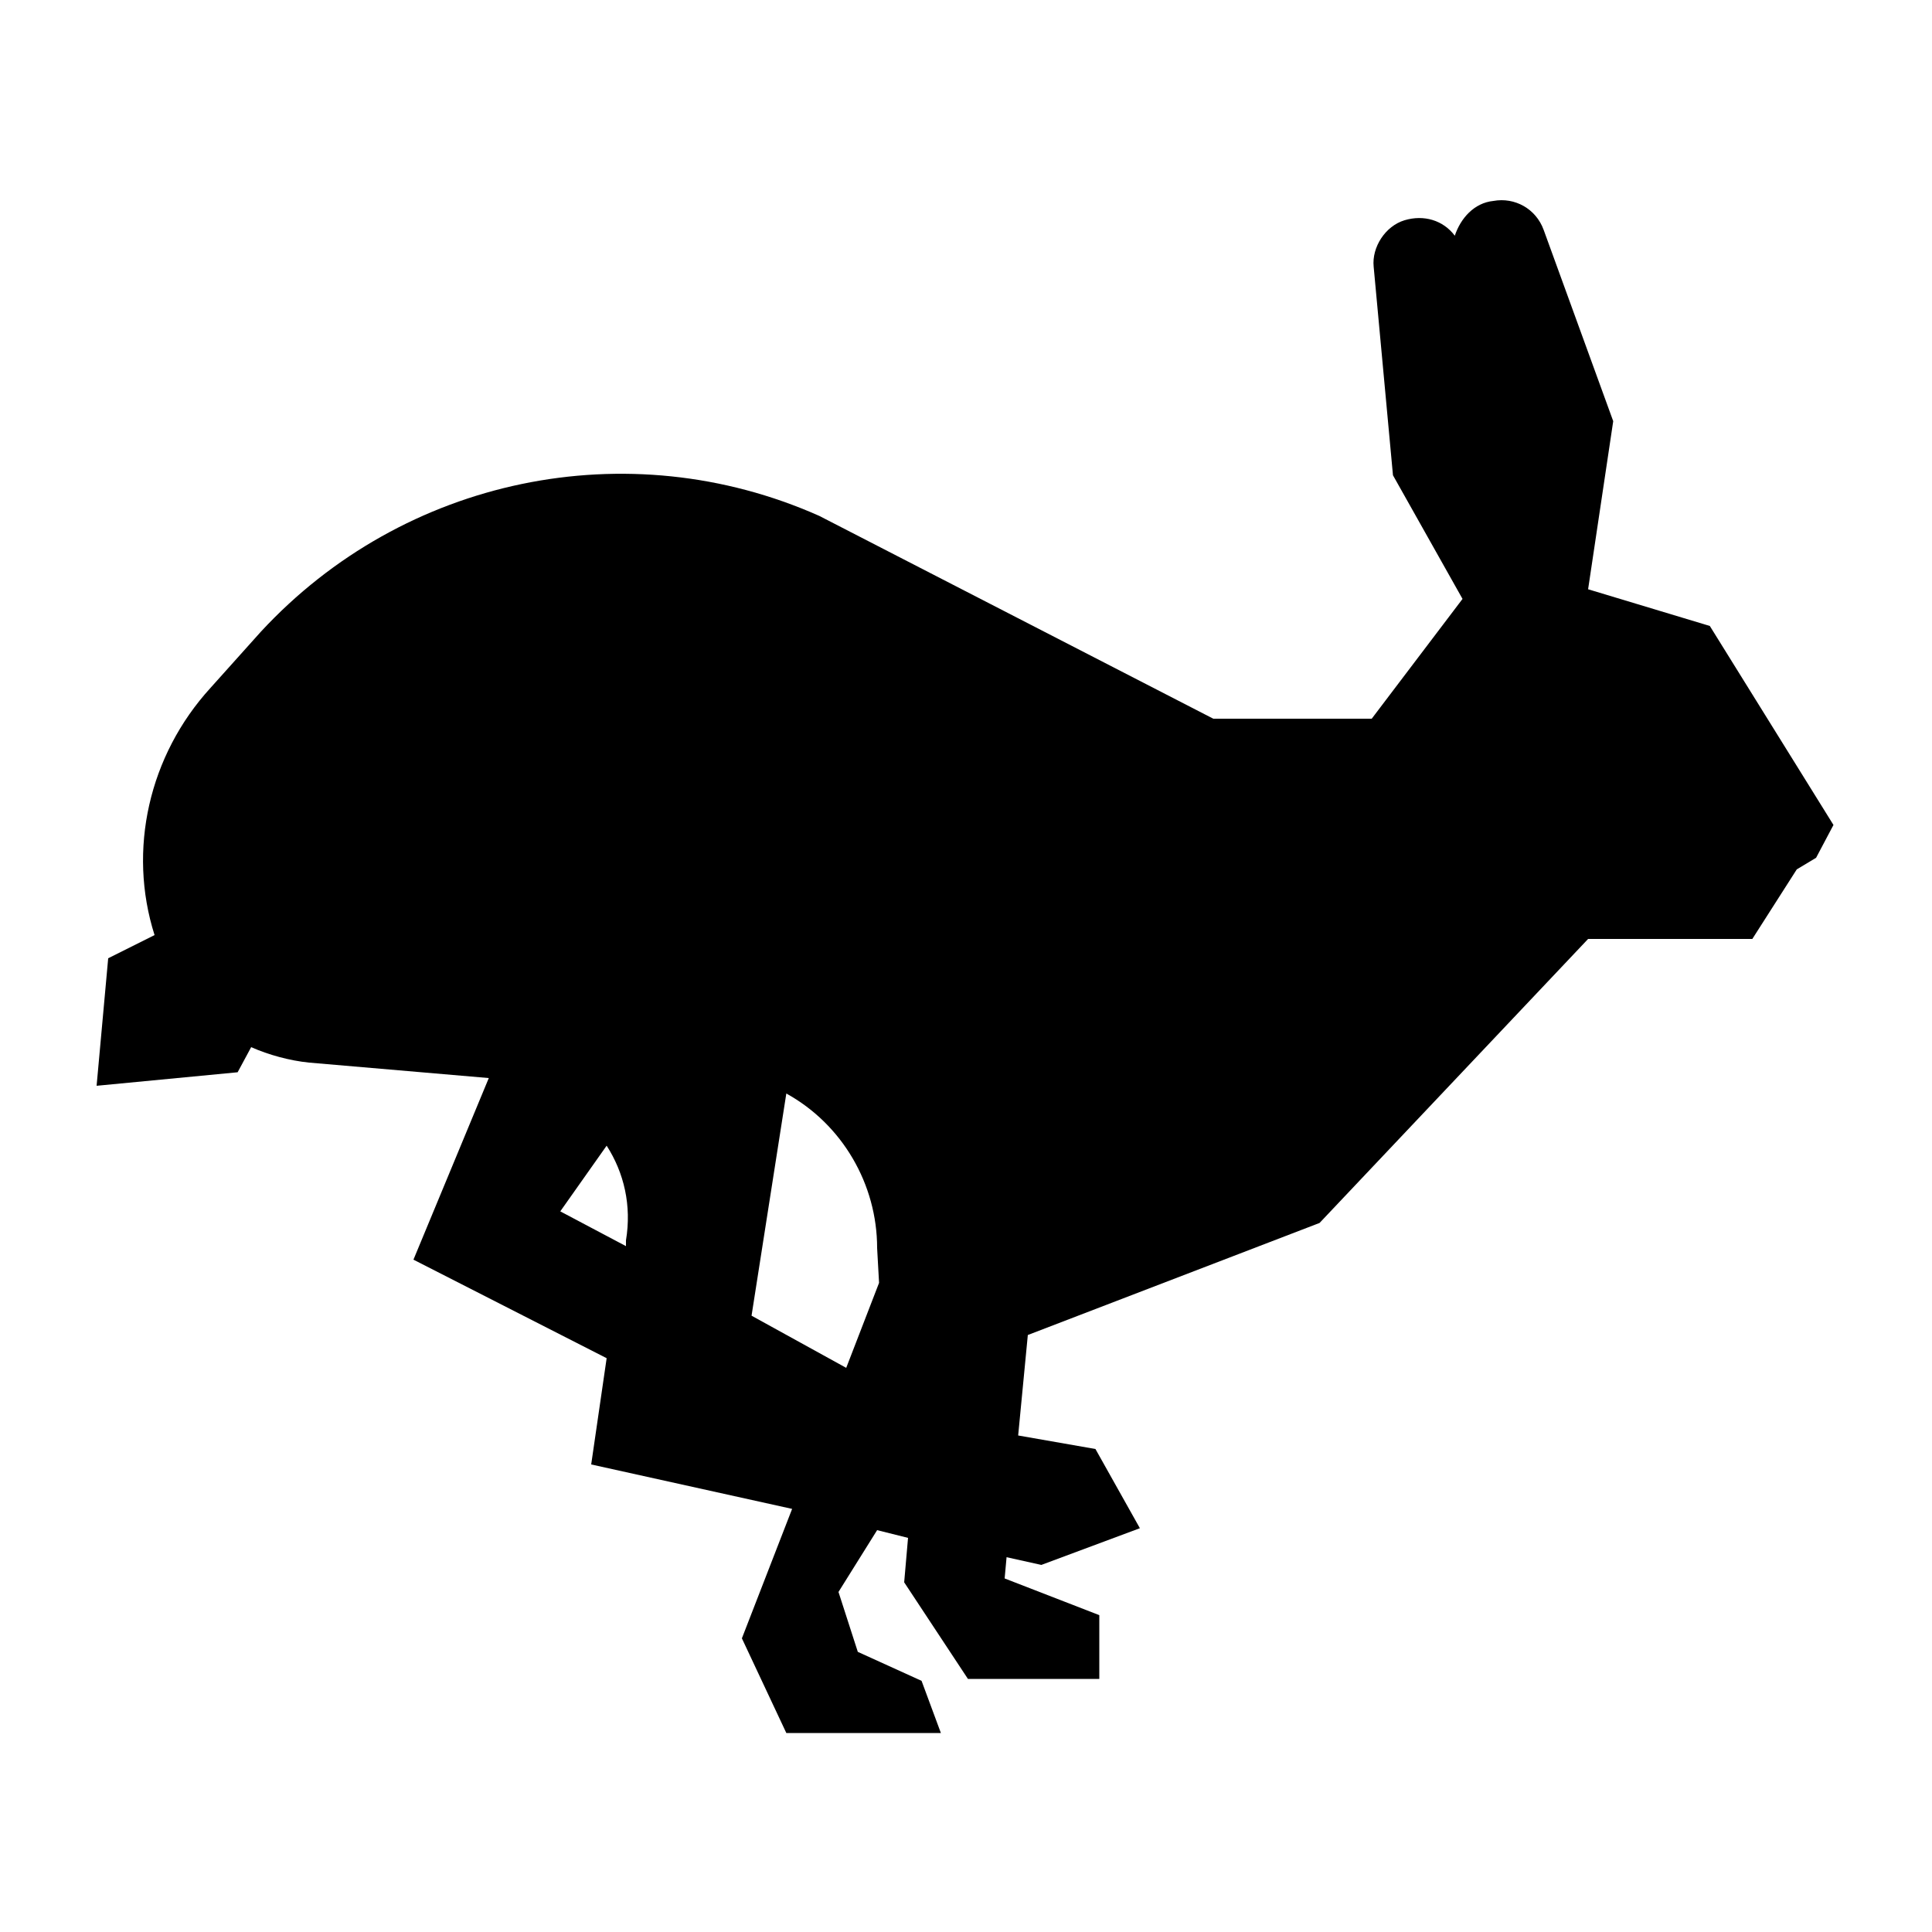 <svg xmlns="http://www.w3.org/2000/svg" xmlns:xlink="http://www.w3.org/1999/xlink" version="1.1" x="0px" y="0px" viewBox="0 0 100 100" enable-background="new 0 0 100 100" xml:space="preserve"><path d="M88.5,32.4l-6.3-1.9l1.3-8.7l-3.6-9.9c-0.4-1.1-1.5-1.7-2.6-1.5c-1,0.1-1.7,0.9-2,1.8c-0.6-0.8-1.6-1.1-2.6-0.8  c-1,0.3-1.7,1.4-1.6,2.4l1,10.8l3.6,6.4l-4.7,6.2h-8.2L42.4,26.7c-9.9-4.4-21.5-2-28.9,6l-2.6,2.9C7.7,39.1,6.6,44,8,48.4l-2.4,1.2  L5,56.2l7.3-0.7l0.7-1.3c0.9,0.4,2,0.7,3,0.8l9.3,0.8l-3.9,9.4l10,5.1l-0.8,5.5L41,78.1l-2.6,6.7l2.3,4.9h8L47.7,87l-3.3-1.5l-1-3.1  l2-3.2l1.6,0.4l-0.2,2.3l3.3,5h6.8v-3.3L52,81.7l0.1-1.1l1.8,0.4l5.1-1.9L56.7,75l-4-0.7l0.5-5.2l15.1-5.8l13.9-14.7h8.5L93,45  l1-0.6l0.9-1.7L88.5,32.4z M29,62.7l2.4-3.4c0.9,1.4,1.3,3.1,1,4.9l0,0.3L29,62.7z M45.5,66.4l-1.7,4.4l-4.9-2.7l1.8-11.5  c2.9,1.6,4.7,4.7,4.7,8L45.5,66.4z"></path></svg>